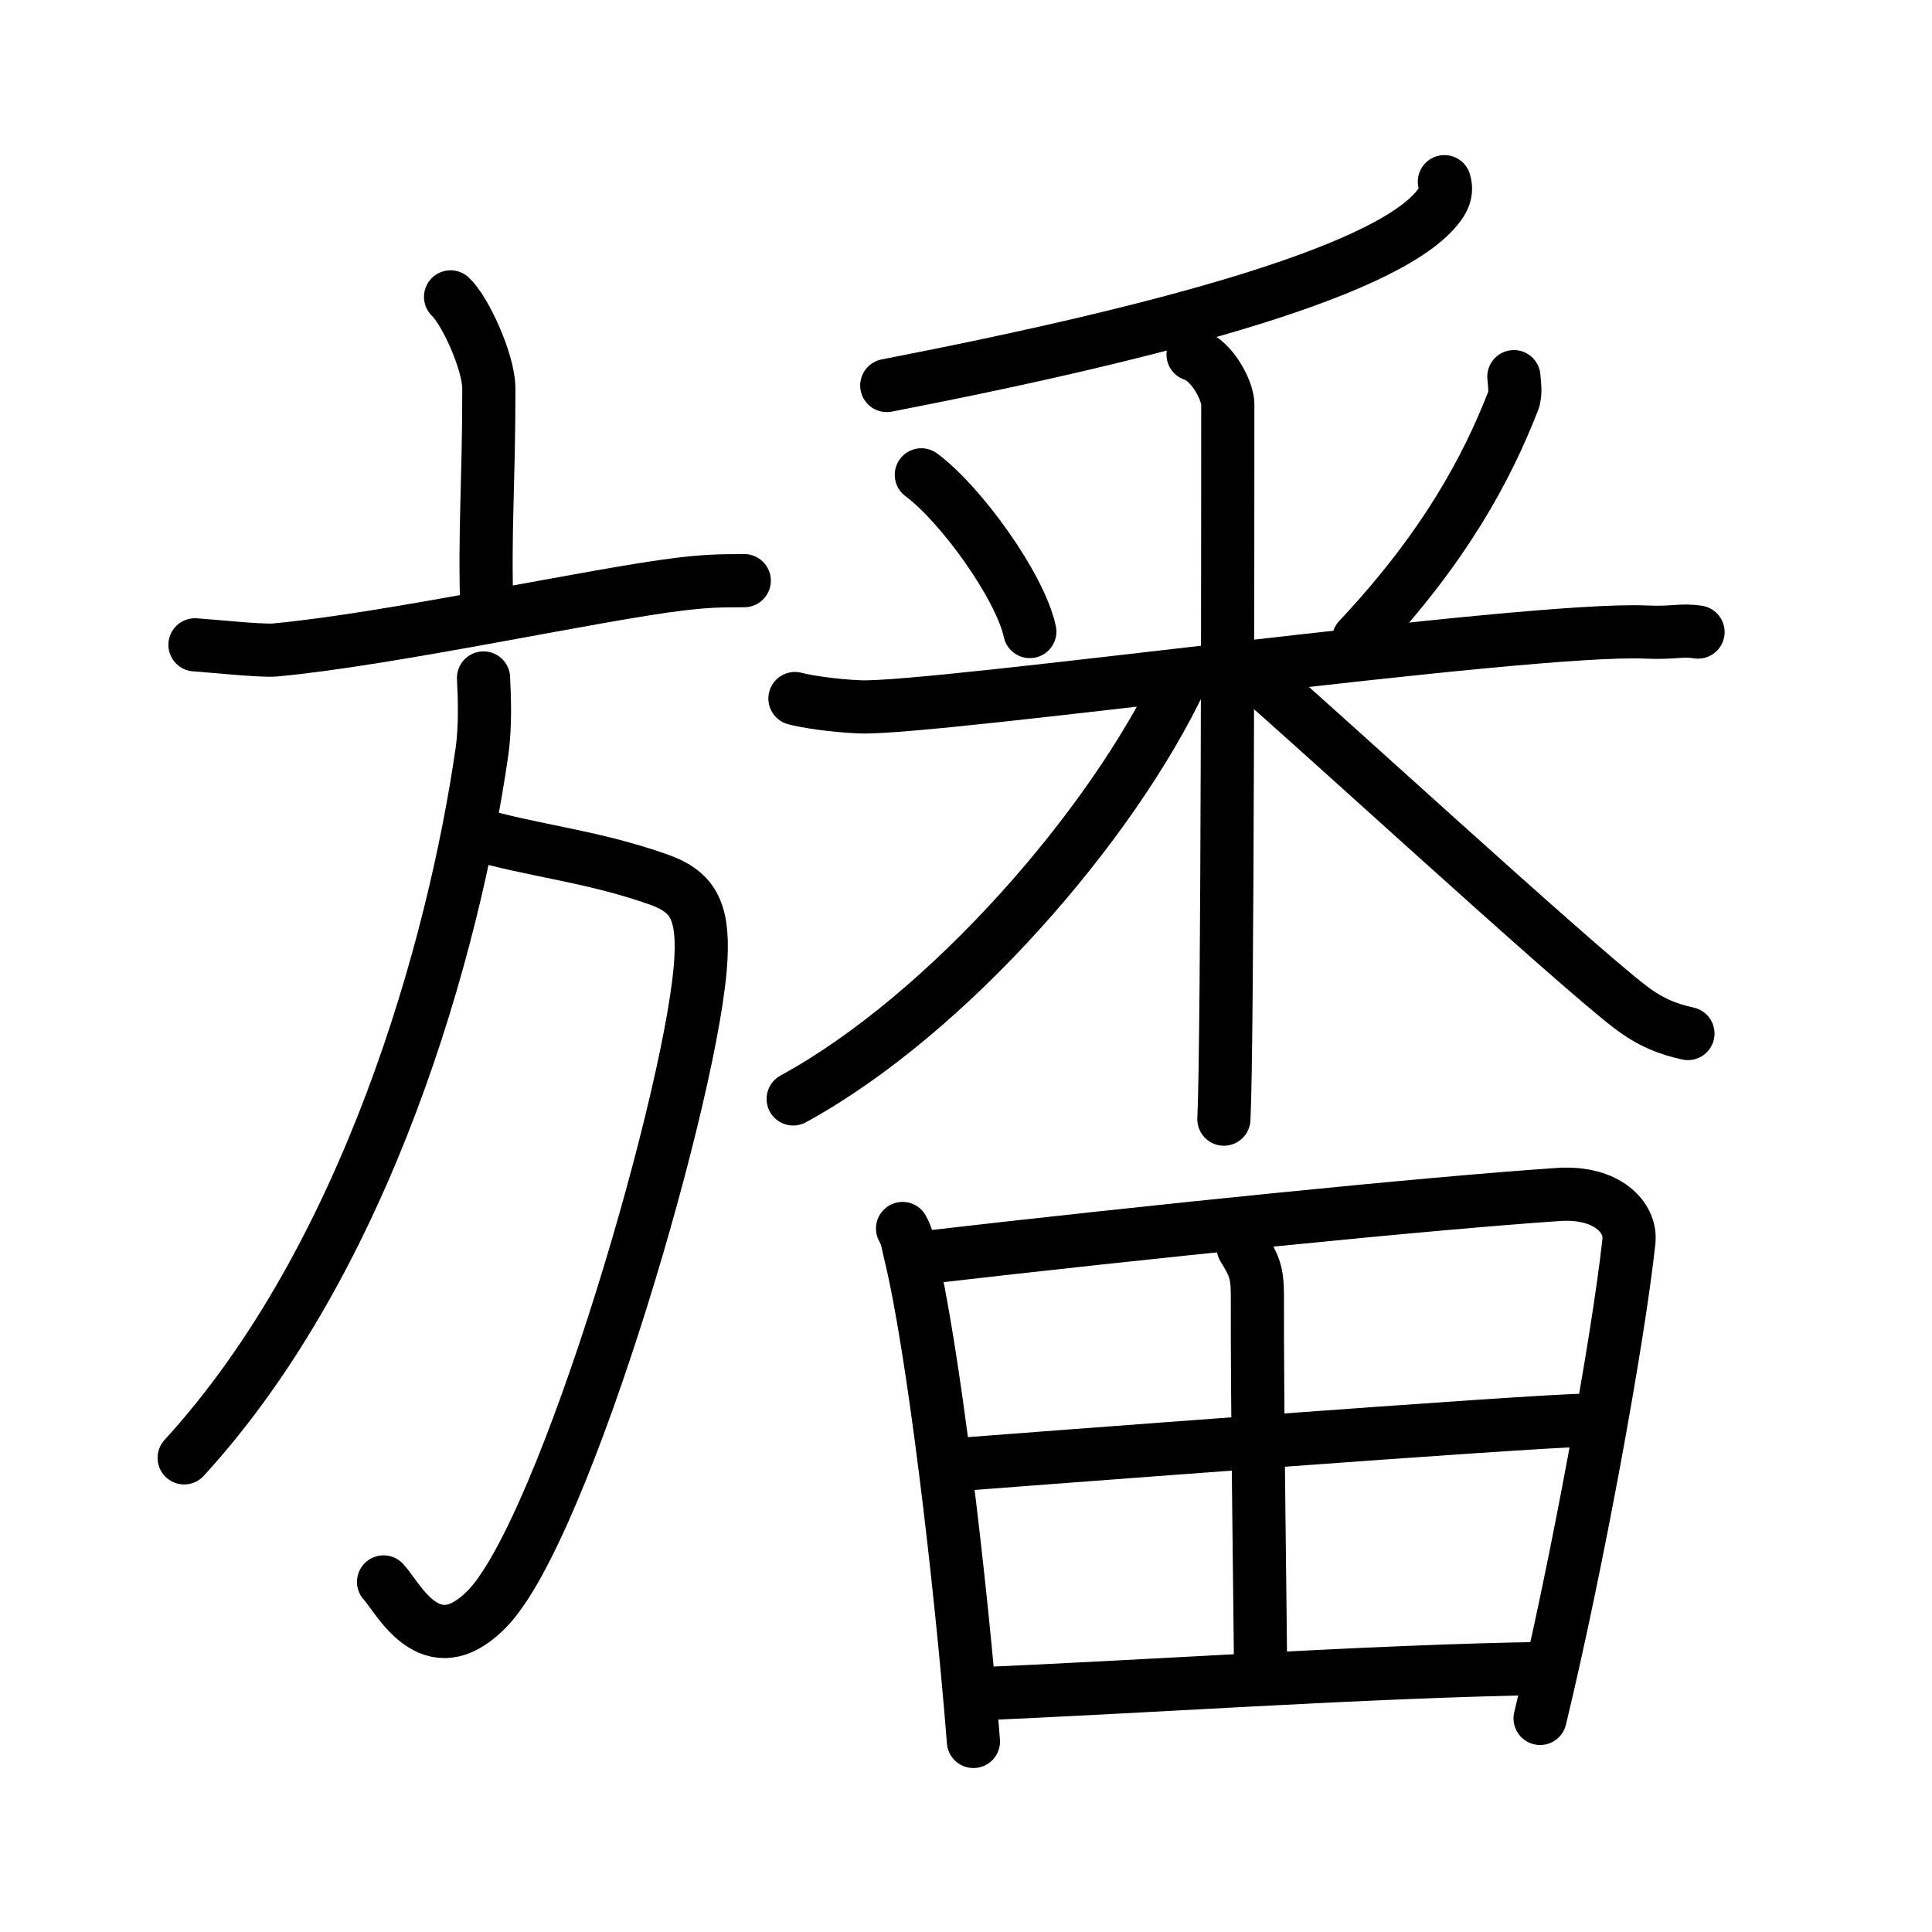 <svg xmlns="http://www.w3.org/2000/svg" width="109" height="109" viewBox="0 0 109 109" style="fill:none;stroke:currentColor;stroke-width:3;stroke-linecap:round;stroke-linejoin:round;">
<path id="kvg:065d9-s1" d="M25.42,16.75c0.82,0.76,2.16,3.68,2.16,5.18c0,5.54-0.26,7.94-0.11,12.63"/>
<path id="kvg:065d9-s2" d="M11,36.38c0.83,0.05,3.72,0.36,4.52,0.29c6.51-0.6,18.23-3.17,22.89-3.72c1.36-0.16,2.08-0.19,3.58-0.19"/>
<path id="kvg:065d9-s3" d="M26.67,47c3.33,1,6.58,1.25,10.46,2.61c1.91,0.67,2.54,1.71,2.42,4.36c-0.29,7-7.67,32.41-12.12,36.85c-3.18,3.18-4.99-0.74-5.79-1.57"/>
<path id="kvg:065d9-s4" d="M27.28,38.25c0.05,1.04,0.12,2.68-0.09,4.16c-1.58,10.98-6.45,28.53-16.8,39.84"/>
<path id="kvg:065d9-s5" d="M81.49,10.25c0.09,0.29,0.12,0.69-0.17,1.15c-2.43,3.77-15.62,7.31-31.29,10.35"/>
<path id="kvg:065d9-s6" d="M51.98,26.79c2.22,1.64,5.57,6.28,6.12,8.84"/>
<path id="kvg:065d9-s7" d="M85.41,21.25c0.02,0.35,0.14,0.93-0.05,1.4c-1.48,3.78-3.84,8.22-8.71,13.41"/>
<path id="kvg:065d9-s8" d="M44.85,39.41c0.58,0.16,2.14,0.41,3.69,0.47c4.27,0.15,37.56-4.53,44.35-4.22c1.55,0.07,1.94-0.15,2.91,0"/>
<path id="kvg:065d9-s9" d="M67.31,20c1.09,0.35,1.96,2.06,1.96,2.8c0,4.37,0,35.98-0.22,40.34"/>
<path id="kvg:065d9-s10" d="M66.66,38.25C62.77,46.53,53.5,57.22,44.75,62"/>
<path id="kvg:065d9-s11" d="M70.55,37.85c3.11,2.64,18.03,16.36,21.41,18.95c1.15,0.88,2.13,1.26,3.27,1.51"/>
<path id="kvg:065d9-s12" d="M50.92,69.31c0.28,0.5,0.29,0.83,0.44,1.45c1.25,5.07,2.82,18.14,3.56,27.49"/>
<path id="kvg:065d9-s13" d="M52.24,70.94c12.44-1.44,28.26-3.05,35.69-3.55c2.73-0.18,4.12,1.29,3.97,2.65c-0.61,5.61-2.93,18.29-5.01,26.91"/>
<path id="kvg:065d9-s14" d="M70.14,70.39c0.59,0.96,0.8,1.35,0.8,2.68c-0.02,6.3,0.18,19.44,0.18,21.49"/>
<path id="kvg:065d9-s15" d="M54.01,82.63c3.24-0.25,32.75-2.5,35.43-2.5"/>
<path id="kvg:065d9-s16" d="M54.93,95.57c8.59-0.33,22.54-1.31,32.43-1.44"/>
</svg>